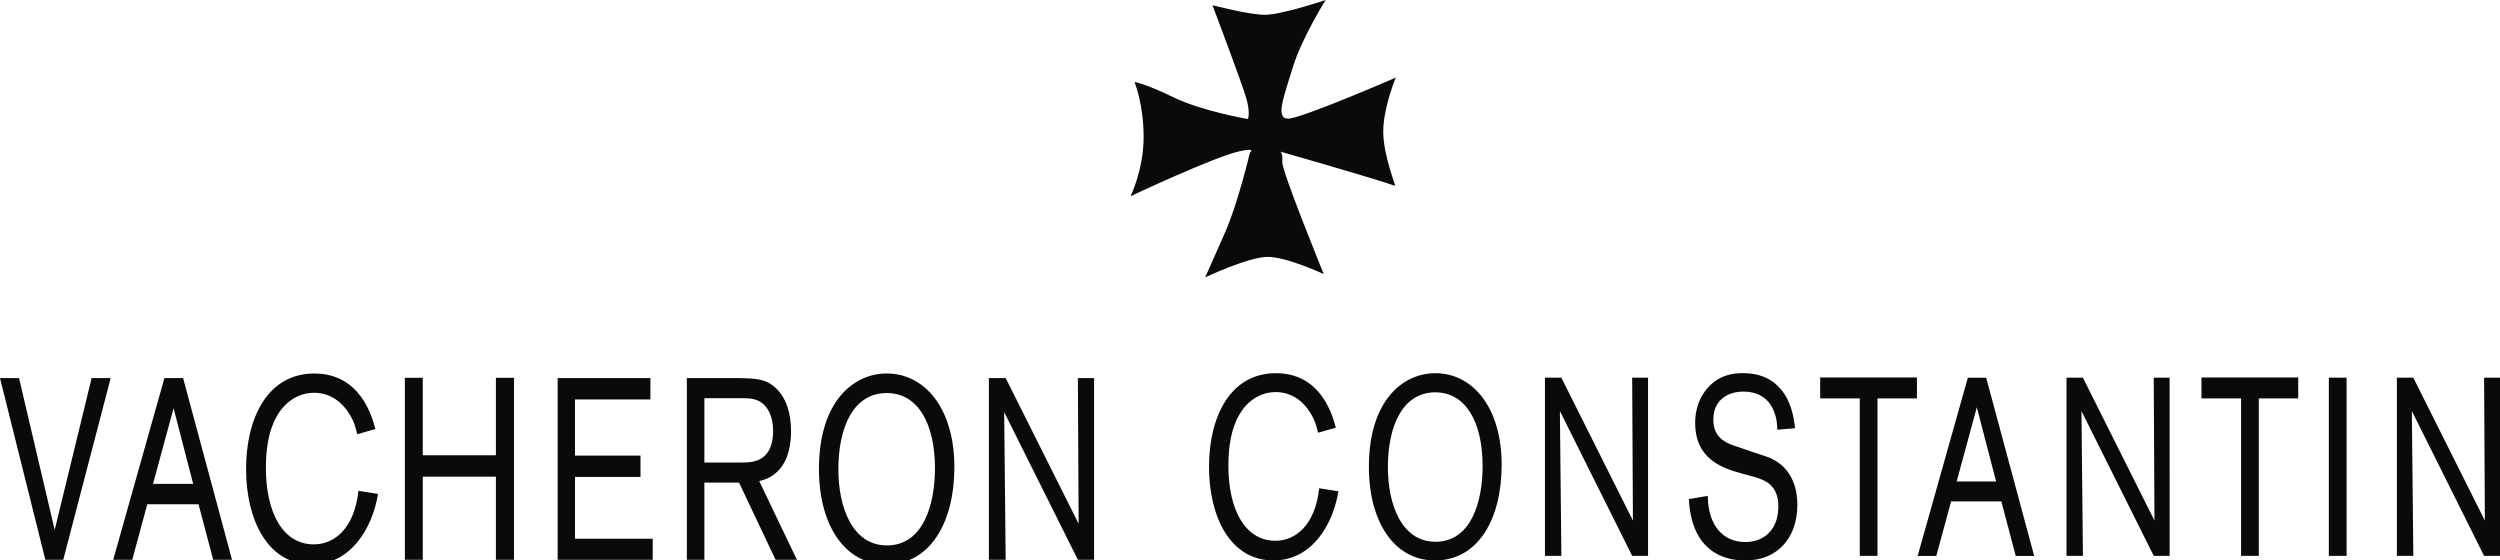 <?xml version="1.0" encoding="utf-8"?>
<!-- Generator: Adobe Illustrator 17.0.0, SVG Export Plug-In . SVG Version: 6.00 Build 0)  -->
<!DOCTYPE svg PUBLIC "-//W3C//DTD SVG 1.1//EN" "http://www.w3.org/Graphics/SVG/1.1/DTD/svg11.dtd">
<svg version="1.1" id="Livello_1" xmlns="http://www.w3.org/2000/svg" xmlns:xlink="http://www.w3.org/1999/xlink" x="0px" y="0px"
	 width="271.339px" height="60.83px" viewBox="0 0 271.339 60.83" enable-background="new 0 0 271.339 60.83" xml:space="preserve">
<path fill="#0A0A0A" d="M5.936,57.518l4.008-16.481h2.068l-5.148,19.72H4.921L0,41.035h2.066L5.936,57.518L5.936,57.518z
	 M23.139,60.758l-1.592-6.03h-5.561l-1.633,6.03h-2.068l5.561-19.723h2.027l5.312,19.723H23.139L23.139,60.758z M16.606,52.52h4.361
	l-2.128-8.214L16.606,52.52L16.606,52.52z M38.902,53.271c-0.452,4.167-2.667,5.812-4.836,5.812c-3.368,0-5.208-3.44-5.208-8.322
	c0-2.015,0.29-4.078,1.22-5.643c0.949-1.648,2.462-2.488,4.01-2.488c1.838,0,3.121,1.121,3.824,2.29
	c0.539,0.841,0.681,1.481,0.867,2.208l1.964-0.56c-0.35-1.312-1.592-6.03-6.636-6.03c-5.022,0-7.4,4.778-7.4,10.366
	c0,5.474,2.314,10.361,7.131,10.361c4.237,0,6.573-3.911,7.192-7.658L38.902,53.271L38.902,53.271z M53.822,60.758h1.966V41.008
	h-1.966v8.405h-7.938v-8.405h-1.942v19.749h1.942v-9.021h7.938V60.758L53.822,60.758z M69.517,51.766v-2.317h-7.11v-6.09h8.185
	v-2.322H60.526V60.76h10.316v-2.288h-8.434v-6.704h7.11V51.766z M80.212,52.38h-3.761v8.38h-1.904V41.037h5.416
	c2.027,0.029,3.223,0.029,4.361,1.203c1.077,1.09,1.532,2.74,1.532,4.554c0,4.609-2.749,5.252-3.452,5.421l4.092,8.545h-2.314
	L80.212,52.38L80.212,52.38z M76.451,43.216v6.984h3.865c0.618,0,1.198,0,1.778-0.193c1.343-0.449,1.817-1.761,1.817-3.184
	c0-0.505-0.039-1.843-0.867-2.766c-0.763-0.865-1.715-0.841-2.831-0.841H76.451L76.451,43.216z M103.583,50.703
	c0,5.921-2.563,10.56-7.4,10.56c-4.445,0-7.298-4.218-7.298-10.361c0-7.322,3.742-10.366,7.356-10.366
	C100.338,40.535,103.583,44.277,103.583,50.703L103.583,50.703z M101.476,50.732c-0.022-4.778-1.86-8.074-5.233-8.074
	c-3.679,0-5.25,3.827-5.25,8.267c0,4.138,1.51,8.272,5.271,8.272C100.193,59.197,101.495,54.781,101.476,50.732L101.476,50.732z
	 M116.988,41.035l0.082,15.811l-7.917-15.811h-1.822v19.723h1.822l-0.164-16.034l8.001,16.034h1.756V41.035L116.988,41.035
	L116.988,41.035z M143.178,52.993c-0.447,4.08-2.616,5.699-4.742,5.699c-3.307,0-5.112-3.375-5.112-8.163
	c0-1.971,0.285-4.001,1.198-5.535c0.932-1.619,2.413-2.44,3.933-2.44c1.805,0,3.063,1.094,3.752,2.247
	c0.527,0.821,0.669,1.454,0.853,2.165l1.925-0.546c-0.345-1.288-1.561-5.916-6.508-5.916c-4.926,0-7.257,4.682-7.257,10.163
	c0,5.37,2.268,10.163,6.994,10.163c4.158,0,6.445-3.836,7.054-7.506L143.178,52.993L143.178,52.993z M162.983,50.474
	c0,5.808-2.512,10.357-7.257,10.357c-4.358,0-7.153-4.133-7.153-10.163c0-7.177,3.67-10.163,7.216-10.163
	C159.801,40.503,162.983,44.173,162.983,50.474L162.983,50.474z M160.915,50.5c-0.019-4.684-1.824-7.917-5.129-7.917
	c-3.609,0-5.151,3.757-5.151,8.11c0,4.054,1.481,8.107,5.17,8.107C159.658,58.801,160.936,54.474,160.915,50.5L160.915,50.5z
	 M177.149,40.994l0.08,15.505l-7.764-15.505h-1.783v19.341h1.783l-0.162-15.725l7.847,15.725h1.722V40.994L177.149,40.994
	L177.149,40.994z M190.298,51.732c1.399,0.387,2.715,0.99,2.715,3.232c0,2.52-1.541,3.865-3.568,3.865
	c-1.056,0-2.128-0.326-2.938-1.288c-1.075-1.288-1.135-2.986-1.157-3.723l-2.049,0.353c0.324,6.385,4.764,6.658,6.061,6.658
	c0.872,0,2.515-0.109,3.892-1.372c1.278-1.174,1.824-2.872,1.824-4.682c0-1.288-0.324-3.614-2.474-4.822
	c-0.57-0.331-1.157-0.495-2.252-0.85l-1.578-0.546c-1.234-0.387-2.817-0.877-2.817-3.015c0-2.08,1.52-3.039,3.242-3.039
	c0.913,0,1.826,0.217,2.556,0.93c1.073,1.068,1.135,2.604,1.152,3.208l1.925-0.167c-0.143-1.179-0.425-3.15-1.843-4.547
	c-1.3-1.288-2.839-1.425-3.853-1.425c-0.993,0-2.556,0.162-3.831,1.643c-0.548,0.628-1.319,1.836-1.319,3.752
	c0,4.001,3.042,4.935,5.107,5.506L190.298,51.732L190.298,51.732z M208.057,43.238v-2.271h-10.504v2.271h4.298v17.094h1.925V43.238
	H208.057L208.057,43.238z M218.776,60.335l-1.561-5.916h-5.452l-1.604,5.916h-2.027l5.45-19.341h1.988l5.211,19.341L218.776,60.335
	L218.776,60.335z M212.369,52.256h4.278l-2.09-8.057L212.369,52.256L212.369,52.256z M233.756,40.994l0.08,15.505l-7.764-15.505
	h-1.783v19.341h1.783l-0.159-15.725l7.847,15.725h1.722V40.994L233.756,40.994L233.756,40.994z M249.44,43.238v-2.271h-10.502v2.271
	h4.298v17.094h1.925V43.238H249.44L249.44,43.238z M252.761,40.994v19.341h1.928V40.994L252.761,40.994L252.761,40.994z
	 M269.614,40.994l0.082,15.505l-7.764-15.505h-1.785v19.341h1.785L261.77,44.61l7.844,15.725h1.725V40.994L269.614,40.994
	L269.614,40.994z M123.136,8.905c0,0,0.988,2.384,0.988,5.955c0,3.568-1.418,6.436-1.418,6.436s8.883-4.187,11.731-4.856
	c2.003-0.476,1.22,0.143,1.22,0.143s-1.273,5.378-2.638,8.516c-1.363,3.141-2.223,5.006-2.223,5.006s4.718-2.225,6.798-2.225
	s6.081,1.867,6.081,1.867s-4.573-11.192-4.503-12.178c0.072-0.986-0.205-1.114-0.205-1.114s10.393,2.971,12.454,3.718
	c0.101,0.039-1.29-3.302-1.29-5.89c0-2.58,1.358-5.861,1.358-5.861s-10.25,4.455-11.683,4.455c-1.435,0-0.447-2.435,0.56-5.716
	c0.913-2.981,3.51-7.16,3.51-7.16s-4.778,1.604-6.571,1.604c-1.795,0-5.711-1.044-5.711-1.044s3.271,8.629,3.703,10.209
	c0.428,1.578,0.143,2.15,0.143,2.15s-5.003-0.858-8.088-2.365C124.267,9.05,123.136,8.905,123.136,8.905L123.136,8.905z"/>
</svg>

